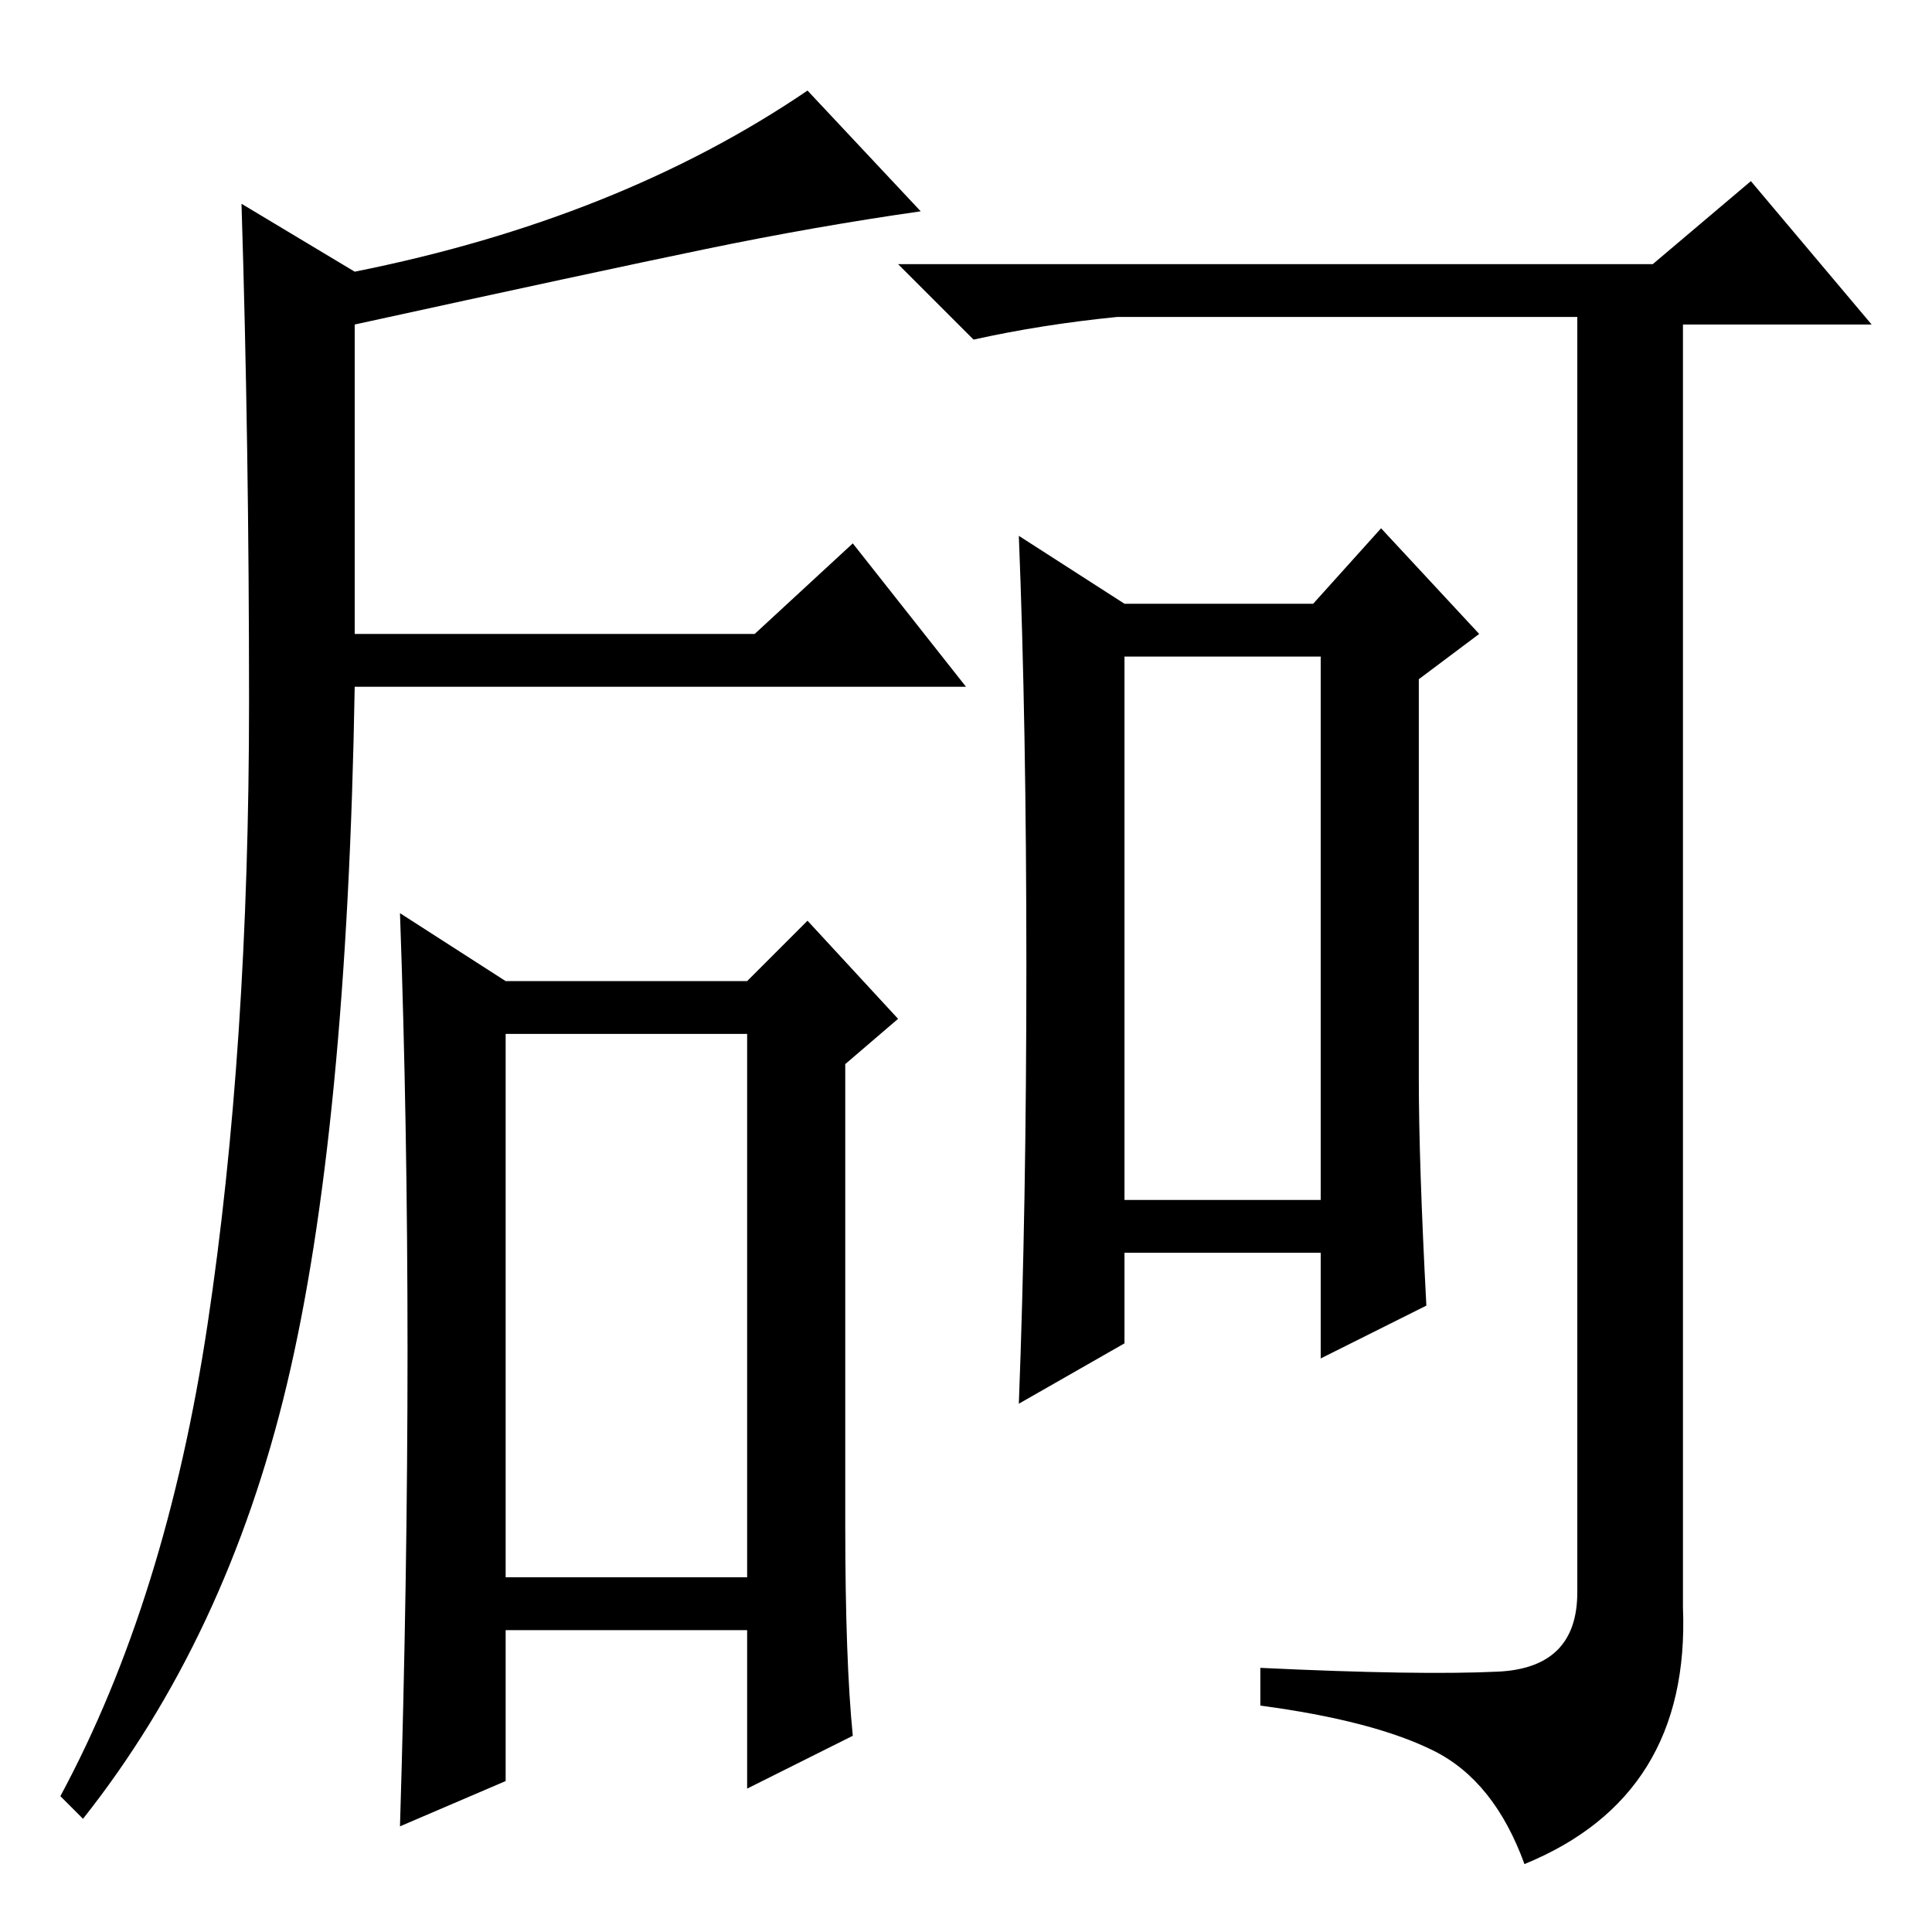 <?xml version="1.0" standalone="no"?>
<!DOCTYPE svg PUBLIC "-//W3C//DTD SVG 1.1//EN" "http://www.w3.org/Graphics/SVG/1.1/DTD/svg11.dtd" >
<svg xmlns="http://www.w3.org/2000/svg" xmlns:xlink="http://www.w3.org/1999/xlink" version="1.1" viewBox="0 -36 256 256">
  <g transform="matrix(1 0 0 -1 0 220)">
   <path fill="currentColor"
d="M122 228q-14 -2 -28.5 -5t-46.5 -10v-41h53l13 12l15 -19h-81q-1 -59 -9 -92.5t-27 -57.5l-3 3q14 26 19.5 62.5t5.5 82.5q0 34 -1 66l15 -9q35 7 60 24zM67 119v-72h32v72h-32zM67 126h32l8 8l12 -13l-7 -6v-61q0 -18 1 -28l-14 -7v21h-32v-20l-14 -6q1 33 1 63t-1 58z
M149 97h26v72h-26v-72zM198.5 34.5q10.5 0.5 10.5 10.5v169h-61q-10 -1 -19 -3l-10 10h100l13 11l16 -19h-25v-170q1 -25 -21 -34q-4 11 -12 15t-23 6v5q21 -1 31.5 -0.5zM136 128q0 32 -1 57l14 -9h25l9 10l13 -14l-8 -6v-53q0 -11 1 -30l-14 -7v14h-26v-12l-14 -8
q1 26 1 58z" />
  </g>

</svg>
